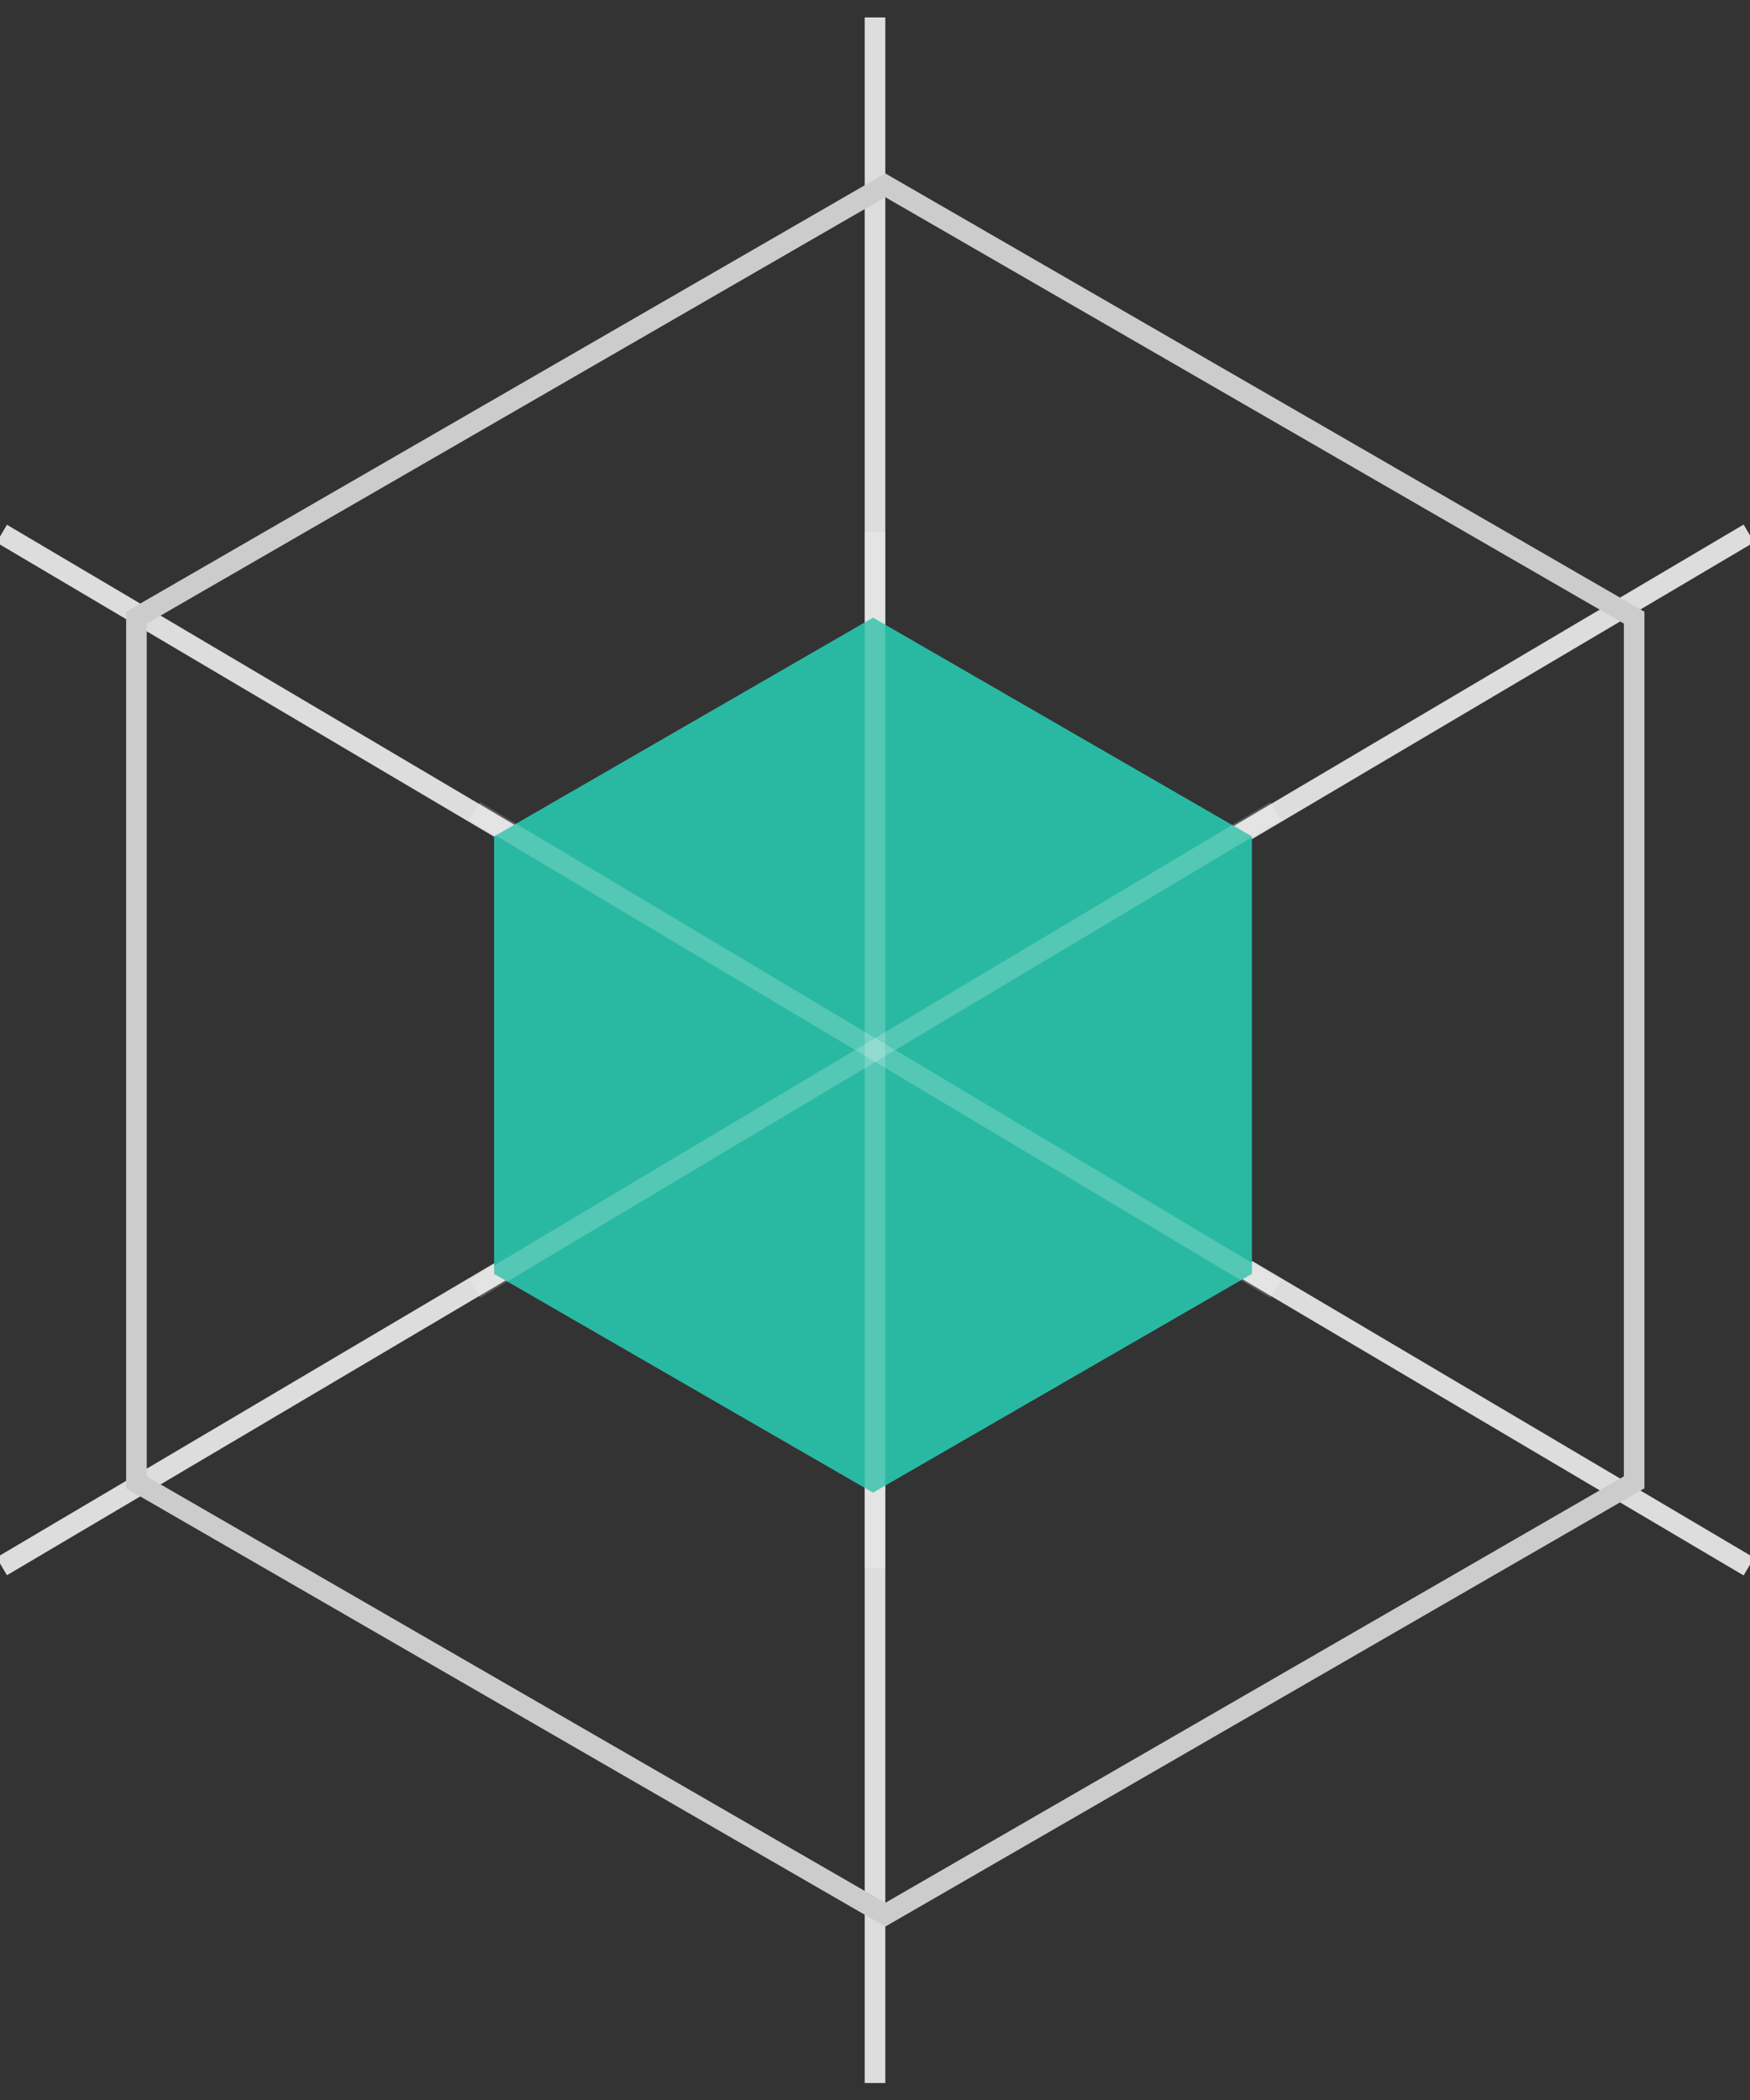 <?xml version="1.0" encoding="UTF-8" standalone="no"?>
<svg width="85px" height="102px" viewBox="0 0 85 102" version="1.1" xmlns="http://www.w3.org/2000/svg" xmlns:xlink="http://www.w3.org/1999/xlink">
    <rect x="0" y="0" width="85" height="102" fill="#333333" stroke="none"/>
    <!-- Generator: Sketch 39.1 (31720) - http://www.bohemiancoding.com/sketch -->
    <title>Group 2</title>
    <desc>Created with Sketch.</desc>
    <defs></defs>
    <g id="Page-1" stroke="none" stroke-width="1" fill="none" fill-rule="evenodd">
        <g id="Group-2" transform="translate(0, 1)">
            <path d="M42.5,0.347 L42.5,99.675" id="Line" stroke="#DDDDDD" stroke-linecap="square"></path>
            <path d="M0.514,25.174 L84.514,74.837" id="Line" stroke="#DDDDDD" stroke-linecap="square"></path>
            <path d="M0.514,74.826 L84.514,25.163" id="Line" stroke="#DDDDDD" stroke-linecap="square"></path>
            <polygon id="Polygon" stroke="#CCCCCC" points="43 8 79.373 29 79.373 71 43 92 6.627 71 6.627 29"></polygon>
            <polygon id="Polygon" fill="#29B9A3" points="42.403 29 60.806 39.625 60.806 60.875 42.403 71.5 24 60.875 24 39.625"></polygon>
            <path d="M42.5,25.341 L42.5,74.67" id="Line" stroke-opacity="0.2" stroke="#FFFFFF" stroke-linecap="square"></path>
            <path d="M23.49,38.65 L61.537,61.355" id="Line" stroke-opacity="0.2" stroke="#FFFFFF" stroke-linecap="square"></path>
            <path d="M23.49,61.35 L61.537,38.645" id="Line" stroke-opacity="0.2" stroke="#FFFFFF" stroke-linecap="square"></path>
        </g>
    </g>
</svg>